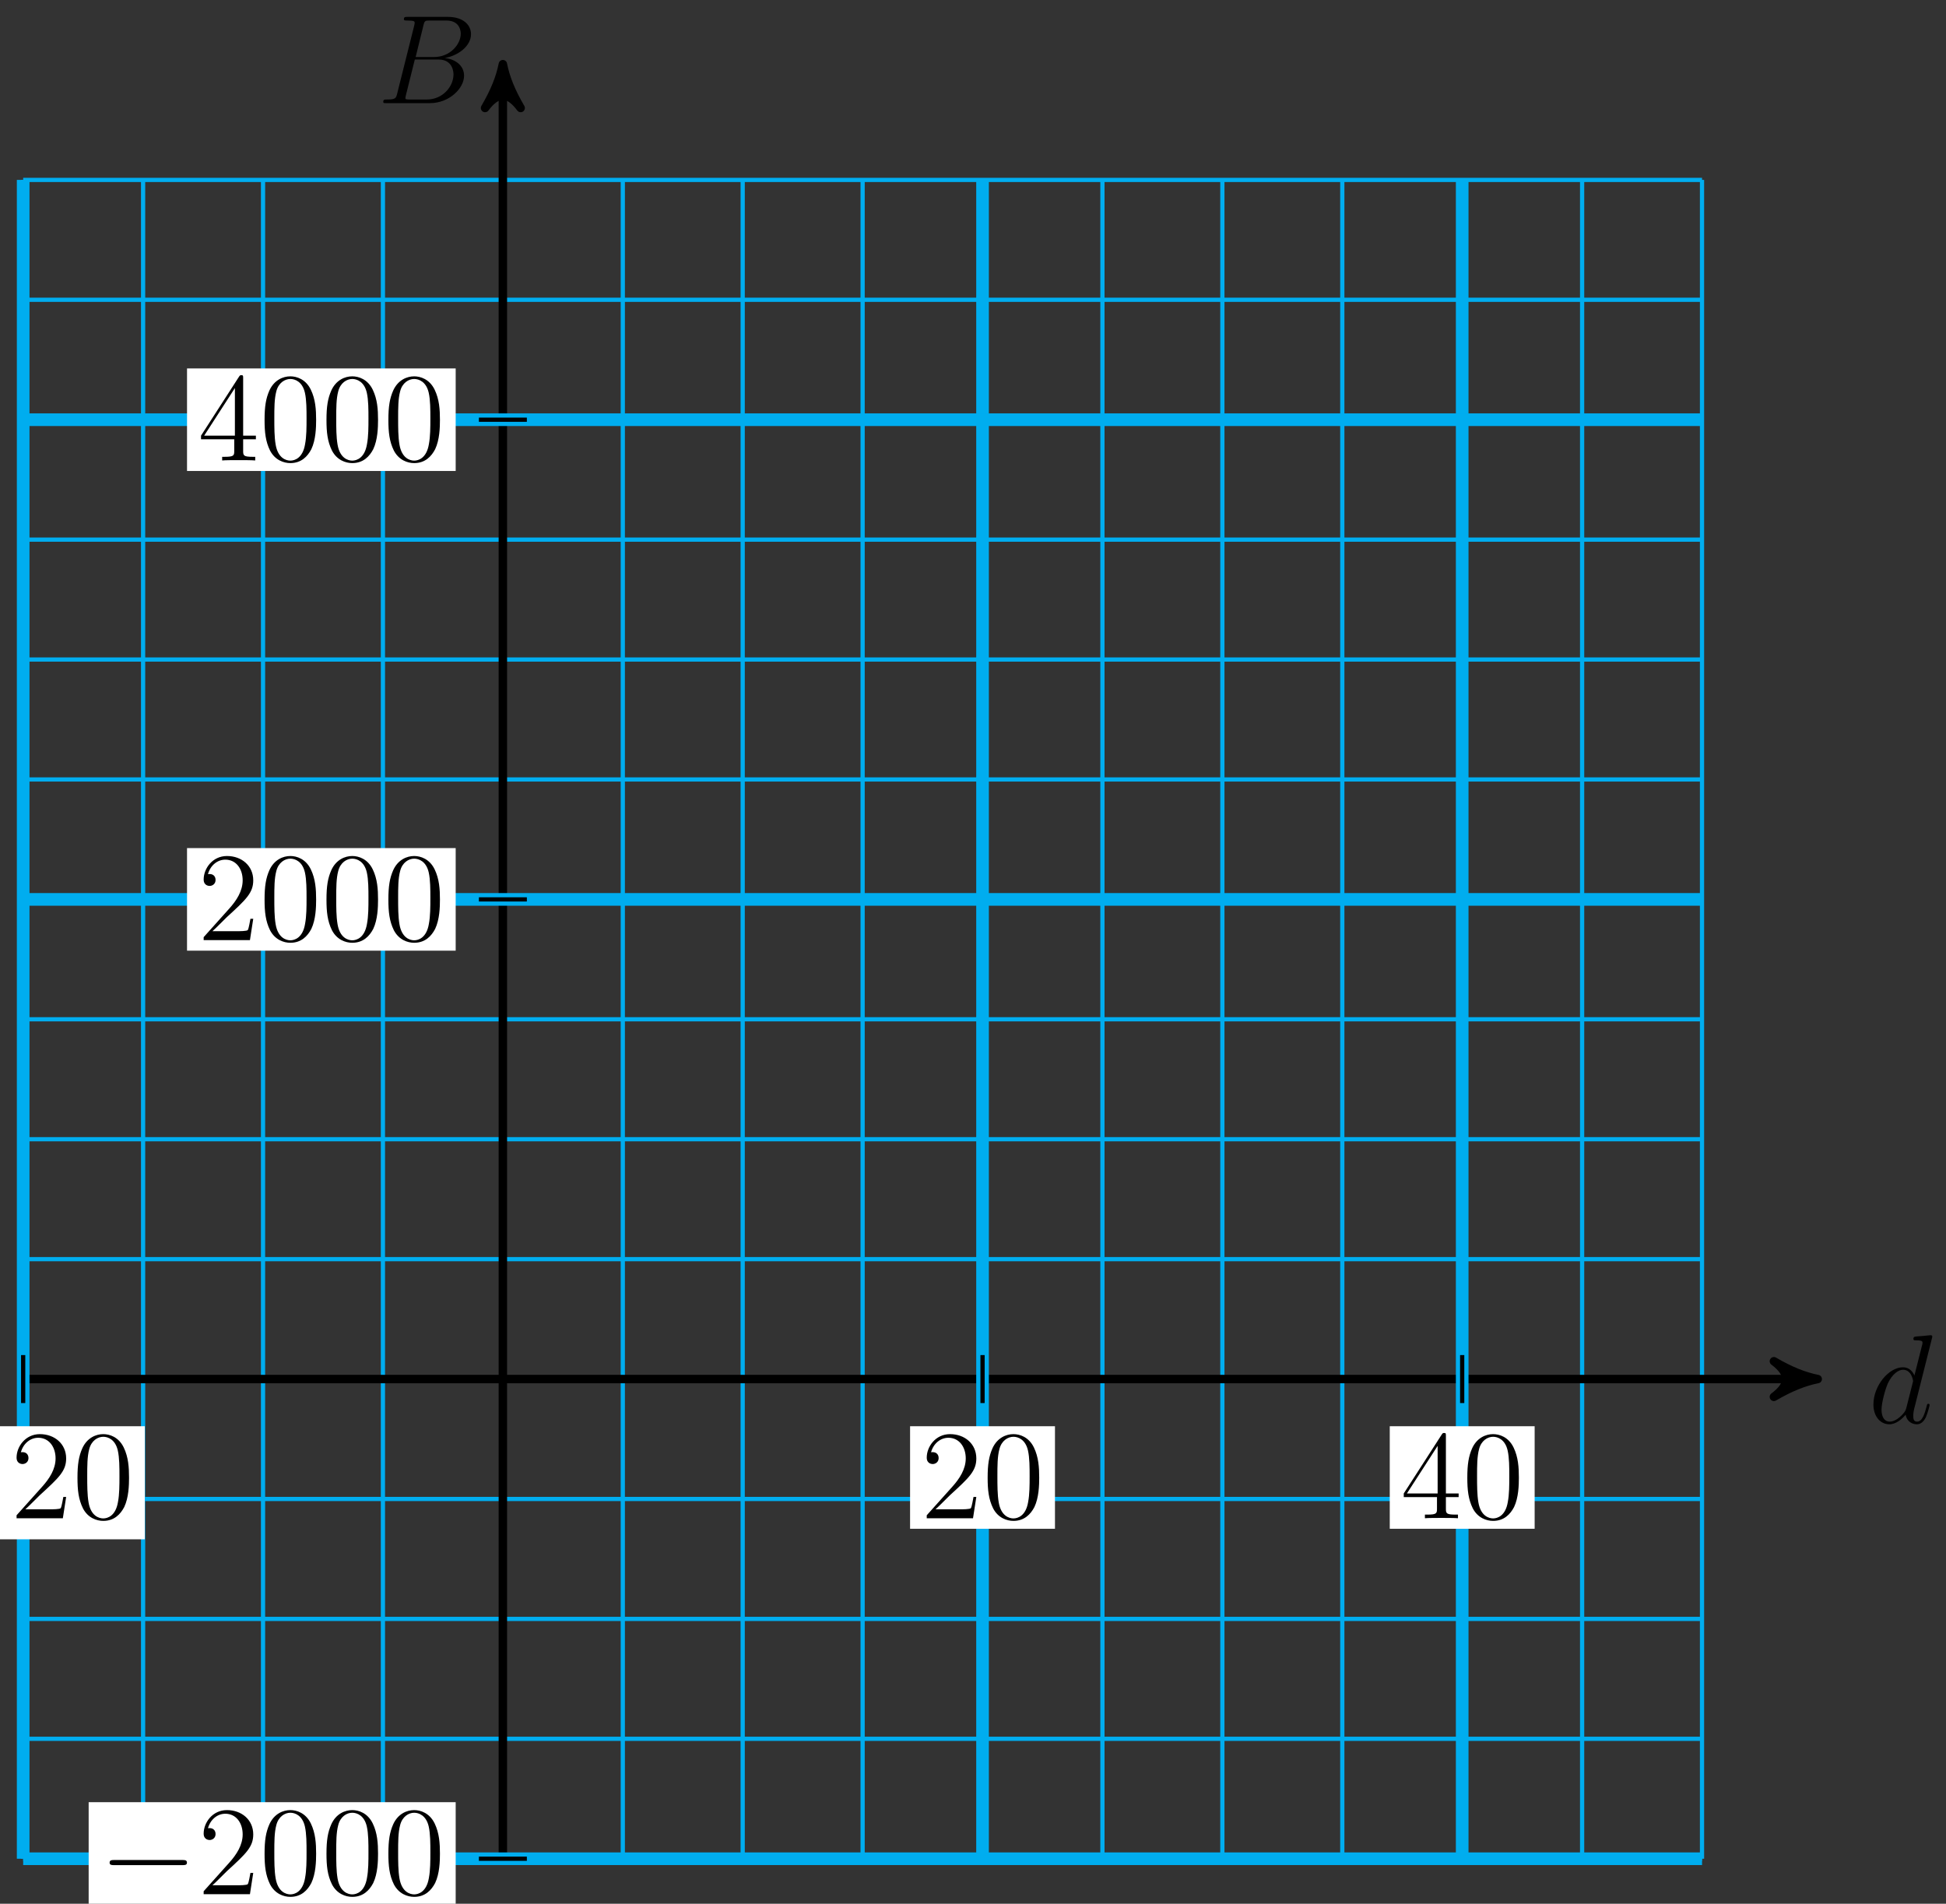 <?xml version="1.0" encoding="UTF-8"?>
<svg xmlns="http://www.w3.org/2000/svg" xmlns:xlink="http://www.w3.org/1999/xlink" width="184pt" height="180pt" viewBox="0 0 184 180" version="1.1">
<rect x="0" y="0" width="184" height="180" fill="#333333" stroke="none"/>
<defs>
<g>
<symbol overflow="visible" id="glyph0-0">
<path style="stroke:none;" d=""/>
</symbol>
<symbol overflow="visible" id="glyph0-1">
<path style="stroke:none;" d="M 6.016 -8 C 6.031 -8.047 6.047 -8.109 6.047 -8.172 C 6.047 -8.297 5.922 -8.297 5.906 -8.297 C 5.891 -8.297 5.312 -8.25 5.25 -8.234 C 5.047 -8.219 4.859 -8.203 4.656 -8.188 C 4.344 -8.156 4.266 -8.156 4.266 -7.938 C 4.266 -7.812 4.359 -7.812 4.531 -7.812 C 5.109 -7.812 5.125 -7.703 5.125 -7.594 C 5.125 -7.516 5.109 -7.422 5.094 -7.391 L 4.359 -4.484 C 4.234 -4.797 3.906 -5.266 3.281 -5.266 C 1.938 -5.266 0.484 -3.531 0.484 -1.75 C 0.484 -0.578 1.172 0.125 1.984 0.125 C 2.641 0.125 3.203 -0.391 3.531 -0.781 C 3.656 -0.078 4.219 0.125 4.578 0.125 C 4.938 0.125 5.219 -0.094 5.438 -0.531 C 5.625 -0.938 5.797 -1.656 5.797 -1.703 C 5.797 -1.766 5.75 -1.812 5.672 -1.812 C 5.562 -1.812 5.562 -1.75 5.516 -1.578 C 5.328 -0.875 5.109 -0.125 4.609 -0.125 C 4.266 -0.125 4.25 -0.438 4.25 -0.672 C 4.25 -0.719 4.25 -0.969 4.328 -1.297 Z M 3.594 -1.422 C 3.531 -1.219 3.531 -1.188 3.375 -0.969 C 3.109 -0.641 2.578 -0.125 2.016 -0.125 C 1.531 -0.125 1.25 -0.562 1.25 -1.266 C 1.25 -1.922 1.625 -3.266 1.859 -3.766 C 2.266 -4.609 2.828 -5.031 3.281 -5.031 C 4.078 -5.031 4.234 -4.047 4.234 -3.953 C 4.234 -3.938 4.203 -3.797 4.188 -3.766 Z M 3.594 -1.422 "/>
</symbol>
<symbol overflow="visible" id="glyph0-2">
<path style="stroke:none;" d="M 4.375 -7.344 C 4.484 -7.797 4.531 -7.812 5 -7.812 L 6.547 -7.812 C 7.906 -7.812 7.906 -6.672 7.906 -6.562 C 7.906 -5.594 6.938 -4.359 5.359 -4.359 L 3.641 -4.359 Z M 6.391 -4.266 C 7.703 -4.5 8.875 -5.422 8.875 -6.516 C 8.875 -7.453 8.062 -8.156 6.703 -8.156 L 2.875 -8.156 C 2.641 -8.156 2.531 -8.156 2.531 -7.938 C 2.531 -7.812 2.641 -7.812 2.828 -7.812 C 3.547 -7.812 3.547 -7.719 3.547 -7.594 C 3.547 -7.562 3.547 -7.5 3.5 -7.312 L 1.891 -0.891 C 1.781 -0.469 1.75 -0.344 0.922 -0.344 C 0.688 -0.344 0.578 -0.344 0.578 -0.125 C 0.578 0 0.641 0 0.891 0 L 4.984 0 C 6.812 0 8.219 -1.391 8.219 -2.594 C 8.219 -3.578 7.359 -4.172 6.391 -4.266 Z M 4.703 -0.344 L 3.078 -0.344 C 2.922 -0.344 2.891 -0.344 2.828 -0.359 C 2.688 -0.375 2.672 -0.391 2.672 -0.484 C 2.672 -0.578 2.703 -0.641 2.719 -0.75 L 3.562 -4.125 L 5.812 -4.125 C 7.219 -4.125 7.219 -2.812 7.219 -2.719 C 7.219 -1.562 6.188 -0.344 4.703 -0.344 Z M 4.703 -0.344 "/>
</symbol>
<symbol overflow="visible" id="glyph1-0">
<path style="stroke:none;" d=""/>
</symbol>
<symbol overflow="visible" id="glyph1-1">
<path style="stroke:none;" d="M 5.266 -2.016 L 5 -2.016 C 4.953 -1.812 4.859 -1.141 4.75 -0.953 C 4.656 -0.844 3.984 -0.844 3.625 -0.844 L 1.406 -0.844 C 1.734 -1.125 2.469 -1.891 2.766 -2.172 C 4.594 -3.844 5.266 -4.469 5.266 -5.656 C 5.266 -7.031 4.172 -7.953 2.781 -7.953 C 1.406 -7.953 0.578 -6.766 0.578 -5.734 C 0.578 -5.125 1.109 -5.125 1.141 -5.125 C 1.406 -5.125 1.703 -5.312 1.703 -5.688 C 1.703 -6.031 1.484 -6.25 1.141 -6.25 C 1.047 -6.25 1.016 -6.25 0.984 -6.234 C 1.203 -7.047 1.859 -7.609 2.625 -7.609 C 3.641 -7.609 4.266 -6.75 4.266 -5.656 C 4.266 -4.641 3.688 -3.75 3 -2.984 L 0.578 -0.281 L 0.578 0 L 4.953 0 Z M 5.266 -2.016 "/>
</symbol>
<symbol overflow="visible" id="glyph1-2">
<path style="stroke:none;" d="M 5.359 -3.828 C 5.359 -4.812 5.297 -5.781 4.859 -6.688 C 4.375 -7.688 3.516 -7.953 2.922 -7.953 C 2.234 -7.953 1.391 -7.609 0.938 -6.609 C 0.609 -5.859 0.484 -5.109 0.484 -3.828 C 0.484 -2.672 0.578 -1.797 1 -0.938 C 1.469 -0.031 2.297 0.25 2.922 0.25 C 3.953 0.25 4.547 -0.375 4.906 -1.062 C 5.328 -1.953 5.359 -3.125 5.359 -3.828 Z M 2.922 0.016 C 2.531 0.016 1.75 -0.203 1.531 -1.5 C 1.406 -2.219 1.406 -3.125 1.406 -3.969 C 1.406 -4.953 1.406 -5.828 1.594 -6.531 C 1.797 -7.344 2.406 -7.703 2.922 -7.703 C 3.375 -7.703 4.062 -7.438 4.297 -6.406 C 4.453 -5.719 4.453 -4.781 4.453 -3.969 C 4.453 -3.172 4.453 -2.266 4.312 -1.531 C 4.094 -0.219 3.328 0.016 2.922 0.016 Z M 2.922 0.016 "/>
</symbol>
<symbol overflow="visible" id="glyph1-3">
<path style="stroke:none;" d="M 4.312 -7.781 C 4.312 -8.016 4.312 -8.062 4.141 -8.062 C 4.047 -8.062 4.016 -8.062 3.922 -7.922 L 0.328 -2.344 L 0.328 -2 L 3.469 -2 L 3.469 -0.906 C 3.469 -0.469 3.438 -0.344 2.562 -0.344 L 2.328 -0.344 L 2.328 0 C 2.609 -0.031 3.547 -0.031 3.891 -0.031 C 4.219 -0.031 5.172 -0.031 5.453 0 L 5.453 -0.344 L 5.219 -0.344 C 4.344 -0.344 4.312 -0.469 4.312 -0.906 L 4.312 -2 L 5.516 -2 L 5.516 -2.344 L 4.312 -2.344 Z M 3.531 -6.844 L 3.531 -2.344 L 0.625 -2.344 Z M 3.531 -6.844 "/>
</symbol>
<symbol overflow="visible" id="glyph2-0">
<path style="stroke:none;" d=""/>
</symbol>
<symbol overflow="visible" id="glyph2-1">
<path style="stroke:none;" d="M 7.875 -2.75 C 8.078 -2.75 8.297 -2.75 8.297 -2.984 C 8.297 -3.234 8.078 -3.234 7.875 -3.234 L 1.406 -3.234 C 1.203 -3.234 0.984 -3.234 0.984 -2.984 C 0.984 -2.75 1.203 -2.75 1.406 -2.75 Z M 7.875 -2.75 "/>
</symbol>
</g>
</defs>
<g id="surface1">
<path style="fill:none;stroke-width:0.399;stroke-linecap:butt;stroke-linejoin:miter;stroke:rgb(0%,67.839%,93.729%);stroke-opacity:1;stroke-miterlimit:10;" d="M -45.356 -45.354 L 113.387 -45.354 M -45.356 -34.014 L 113.387 -34.014 M -45.356 -22.678 L 113.387 -22.678 M -45.356 -11.338 L 113.387 -11.338 M -45.356 0.001 L 113.387 0.001 M -45.356 11.337 L 113.387 11.337 M -45.356 22.677 L 113.387 22.677 M -45.356 34.017 L 113.387 34.017 M -45.356 45.353 L 113.387 45.353 M -45.356 56.693 L 113.387 56.693 M -45.356 68.033 L 113.387 68.033 M -45.356 79.369 L 113.387 79.369 M -45.356 90.708 L 113.387 90.708 M -45.356 102.048 L 113.387 102.048 M -45.356 113.38 L 113.387 113.38 M -45.356 -45.354 L -45.356 113.384 M -34.016 -45.354 L -34.016 113.384 M -22.676 -45.354 L -22.676 113.384 M -11.34 -45.354 L -11.34 113.384 M -0 -45.354 L -0 113.384 M 11.34 -45.354 L 11.34 113.384 M 22.676 -45.354 L 22.676 113.384 M 34.016 -45.354 L 34.016 113.384 M 45.355 -45.354 L 45.355 113.384 M 56.691 -45.354 L 56.691 113.384 M 68.031 -45.354 L 68.031 113.384 M 79.371 -45.354 L 79.371 113.384 M 90.707 -45.354 L 90.707 113.384 M 102.047 -45.354 L 102.047 113.384 M 113.383 -45.354 L 113.383 113.384 " transform="matrix(1,0,0,-1,47.547,130.392)"/>
<path style="fill:none;stroke-width:0.797;stroke-linecap:butt;stroke-linejoin:miter;stroke:rgb(0%,0%,0%);stroke-opacity:1;stroke-miterlimit:10;" d="M -45.356 0.001 L 123.289 0.001 " transform="matrix(1,0,0,-1,47.547,130.392)"/>
<path style="fill-rule:nonzero;fill:rgb(0%,0%,0%);fill-opacity:1;stroke-width:0.797;stroke-linecap:butt;stroke-linejoin:round;stroke:rgb(0%,0%,0%);stroke-opacity:1;stroke-miterlimit:10;" d="M 1.035 0.001 C -0.258 0.259 -1.555 0.779 -3.11 1.685 C -1.555 0.517 -1.555 -0.518 -3.11 -1.682 C -1.555 -0.776 -0.258 -0.26 1.035 0.001 Z M 1.035 0.001 " transform="matrix(1,0,0,-1,170.836,130.392)"/>
<g style="fill:rgb(0%,0%,0%);fill-opacity:1;">
  <use xlink:href="#glyph0-1" x="176.654" y="134.543"/>
</g>
<path style="fill:none;stroke-width:0.797;stroke-linecap:butt;stroke-linejoin:miter;stroke:rgb(0%,0%,0%);stroke-opacity:1;stroke-miterlimit:10;" d="M -0 -45.354 L -0 123.29 " transform="matrix(1,0,0,-1,47.547,130.392)"/>
<path style="fill-rule:nonzero;fill:rgb(0%,0%,0%);fill-opacity:1;stroke-width:0.797;stroke-linecap:butt;stroke-linejoin:round;stroke:rgb(0%,0%,0%);stroke-opacity:1;stroke-miterlimit:10;" d="M 1.036 0 C -0.261 0.258 -1.554 0.777 -3.108 1.684 C -1.554 0.52 -1.554 -0.519 -3.108 -1.683 C -1.554 -0.777 -0.261 -0.258 1.036 0 Z M 1.036 0 " transform="matrix(0,-1,-1,0,47.547,7.103)"/>
<g style="fill:rgb(0%,0%,0%);fill-opacity:1;">
  <use xlink:href="#glyph0-2" x="35.66" y="9.753"/>
</g>
<path style="fill:none;stroke-width:1.196;stroke-linecap:butt;stroke-linejoin:miter;stroke:rgb(0%,67.839%,93.729%);stroke-opacity:1;stroke-miterlimit:10;" d="M -45.356 -45.354 L -45.356 113.384 " transform="matrix(1,0,0,-1,47.547,130.392)"/>
<path style="fill:none;stroke-width:0.399;stroke-linecap:butt;stroke-linejoin:miter;stroke:rgb(0%,0%,0%);stroke-opacity:1;stroke-miterlimit:10;" d="M -45.356 2.267 L -45.356 -2.268 " transform="matrix(1,0,0,-1,47.547,130.392)"/>
<path style=" stroke:none;fill-rule:nonzero;fill:rgb(100%,100%,100%);fill-opacity:1;" d="M -9.305 145.543 L 13.691 145.543 L 13.691 134.852 L -9.305 134.852 Z M -9.305 145.543 "/>
<g style="fill:rgb(0%,0%,0%);fill-opacity:1;">
  <use xlink:href="#glyph1-1" x="0.989" y="143.552"/>
  <use xlink:href="#glyph1-2" x="6.842" y="143.552"/>
</g>
<path style="fill:none;stroke-width:1.196;stroke-linecap:butt;stroke-linejoin:miter;stroke:rgb(0%,67.839%,93.729%);stroke-opacity:1;stroke-miterlimit:10;" d="M 45.355 -45.354 L 45.355 113.384 " transform="matrix(1,0,0,-1,47.547,130.392)"/>
<path style="fill:none;stroke-width:0.399;stroke-linecap:butt;stroke-linejoin:miter;stroke:rgb(0%,0%,0%);stroke-opacity:1;stroke-miterlimit:10;" d="M 45.355 2.267 L 45.355 -2.268 " transform="matrix(1,0,0,-1,47.547,130.392)"/>
<path style=" stroke:none;fill-rule:nonzero;fill:rgb(100%,100%,100%);fill-opacity:1;" d="M 86.051 144.547 L 99.75 144.547 L 99.75 134.852 L 86.051 134.852 Z M 86.051 144.547 "/>
<g style="fill:rgb(0%,0%,0%);fill-opacity:1;">
  <use xlink:href="#glyph1-1" x="87.048" y="143.552"/>
  <use xlink:href="#glyph1-2" x="92.901" y="143.552"/>
</g>
<path style="fill:none;stroke-width:1.196;stroke-linecap:butt;stroke-linejoin:miter;stroke:rgb(0%,67.839%,93.729%);stroke-opacity:1;stroke-miterlimit:10;" d="M 90.707 -45.354 L 90.707 113.384 " transform="matrix(1,0,0,-1,47.547,130.392)"/>
<path style="fill:none;stroke-width:0.399;stroke-linecap:butt;stroke-linejoin:miter;stroke:rgb(0%,0%,0%);stroke-opacity:1;stroke-miterlimit:10;" d="M 90.707 2.267 L 90.707 -2.268 " transform="matrix(1,0,0,-1,47.547,130.392)"/>
<path style=" stroke:none;fill-rule:nonzero;fill:rgb(100%,100%,100%);fill-opacity:1;" d="M 131.406 144.547 L 145.105 144.547 L 145.105 134.852 L 131.406 134.852 Z M 131.406 144.547 "/>
<g style="fill:rgb(0%,0%,0%);fill-opacity:1;">
  <use xlink:href="#glyph1-3" x="132.402" y="143.552"/>
  <use xlink:href="#glyph1-2" x="138.255" y="143.552"/>
</g>
<path style="fill:none;stroke-width:1.196;stroke-linecap:butt;stroke-linejoin:miter;stroke:rgb(0%,67.839%,93.729%);stroke-opacity:1;stroke-miterlimit:10;" d="M -45.356 -45.354 L 113.387 -45.354 " transform="matrix(1,0,0,-1,47.547,130.392)"/>
<path style="fill:none;stroke-width:0.399;stroke-linecap:butt;stroke-linejoin:miter;stroke:rgb(0%,0%,0%);stroke-opacity:1;stroke-miterlimit:10;" d="M 2.269 -45.354 L -2.266 -45.354 " transform="matrix(1,0,0,-1,47.547,130.392)"/>
<path style=" stroke:none;fill-rule:nonzero;fill:rgb(100%,100%,100%);fill-opacity:1;" d="M 8.383 181.094 L 43.086 181.094 L 43.086 170.398 L 8.383 170.398 Z M 8.383 181.094 "/>
<g style="fill:rgb(0%,0%,0%);fill-opacity:1;">
  <use xlink:href="#glyph2-1" x="9.38" y="179.1"/>
</g>
<g style="fill:rgb(0%,0%,0%);fill-opacity:1;">
  <use xlink:href="#glyph1-1" x="18.679" y="179.1"/>
  <use xlink:href="#glyph1-2" x="24.532" y="179.1"/>
  <use xlink:href="#glyph1-2" x="30.386" y="179.1"/>
  <use xlink:href="#glyph1-2" x="36.239" y="179.1"/>
</g>
<path style="fill:none;stroke-width:1.196;stroke-linecap:butt;stroke-linejoin:miter;stroke:rgb(0%,67.839%,93.729%);stroke-opacity:1;stroke-miterlimit:10;" d="M -45.356 45.353 L 113.387 45.353 " transform="matrix(1,0,0,-1,47.547,130.392)"/>
<path style="fill:none;stroke-width:0.399;stroke-linecap:butt;stroke-linejoin:miter;stroke:rgb(0%,0%,0%);stroke-opacity:1;stroke-miterlimit:10;" d="M 2.269 45.353 L -2.266 45.353 " transform="matrix(1,0,0,-1,47.547,130.392)"/>
<path style=" stroke:none;fill-rule:nonzero;fill:rgb(100%,100%,100%);fill-opacity:1;" d="M 17.684 89.887 L 43.086 89.887 L 43.086 80.188 L 17.684 80.188 Z M 17.684 89.887 "/>
<g style="fill:rgb(0%,0%,0%);fill-opacity:1;">
  <use xlink:href="#glyph1-1" x="18.679" y="88.89"/>
  <use xlink:href="#glyph1-2" x="24.532" y="88.89"/>
  <use xlink:href="#glyph1-2" x="30.386" y="88.89"/>
  <use xlink:href="#glyph1-2" x="36.239" y="88.89"/>
</g>
<path style="fill:none;stroke-width:1.196;stroke-linecap:butt;stroke-linejoin:miter;stroke:rgb(0%,67.839%,93.729%);stroke-opacity:1;stroke-miterlimit:10;" d="M -45.356 90.708 L 113.387 90.708 " transform="matrix(1,0,0,-1,47.547,130.392)"/>
<path style="fill:none;stroke-width:0.399;stroke-linecap:butt;stroke-linejoin:miter;stroke:rgb(0%,0%,0%);stroke-opacity:1;stroke-miterlimit:10;" d="M 2.269 90.708 L -2.266 90.708 " transform="matrix(1,0,0,-1,47.547,130.392)"/>
<path style=" stroke:none;fill-rule:nonzero;fill:rgb(100%,100%,100%);fill-opacity:1;" d="M 17.684 44.531 L 43.086 44.531 L 43.086 34.836 L 17.684 34.836 Z M 17.684 44.531 "/>
<g style="fill:rgb(0%,0%,0%);fill-opacity:1;">
  <use xlink:href="#glyph1-3" x="18.679" y="43.536"/>
  <use xlink:href="#glyph1-2" x="24.532" y="43.536"/>
  <use xlink:href="#glyph1-2" x="30.386" y="43.536"/>
  <use xlink:href="#glyph1-2" x="36.239" y="43.536"/>
</g>
</g>
</svg>
